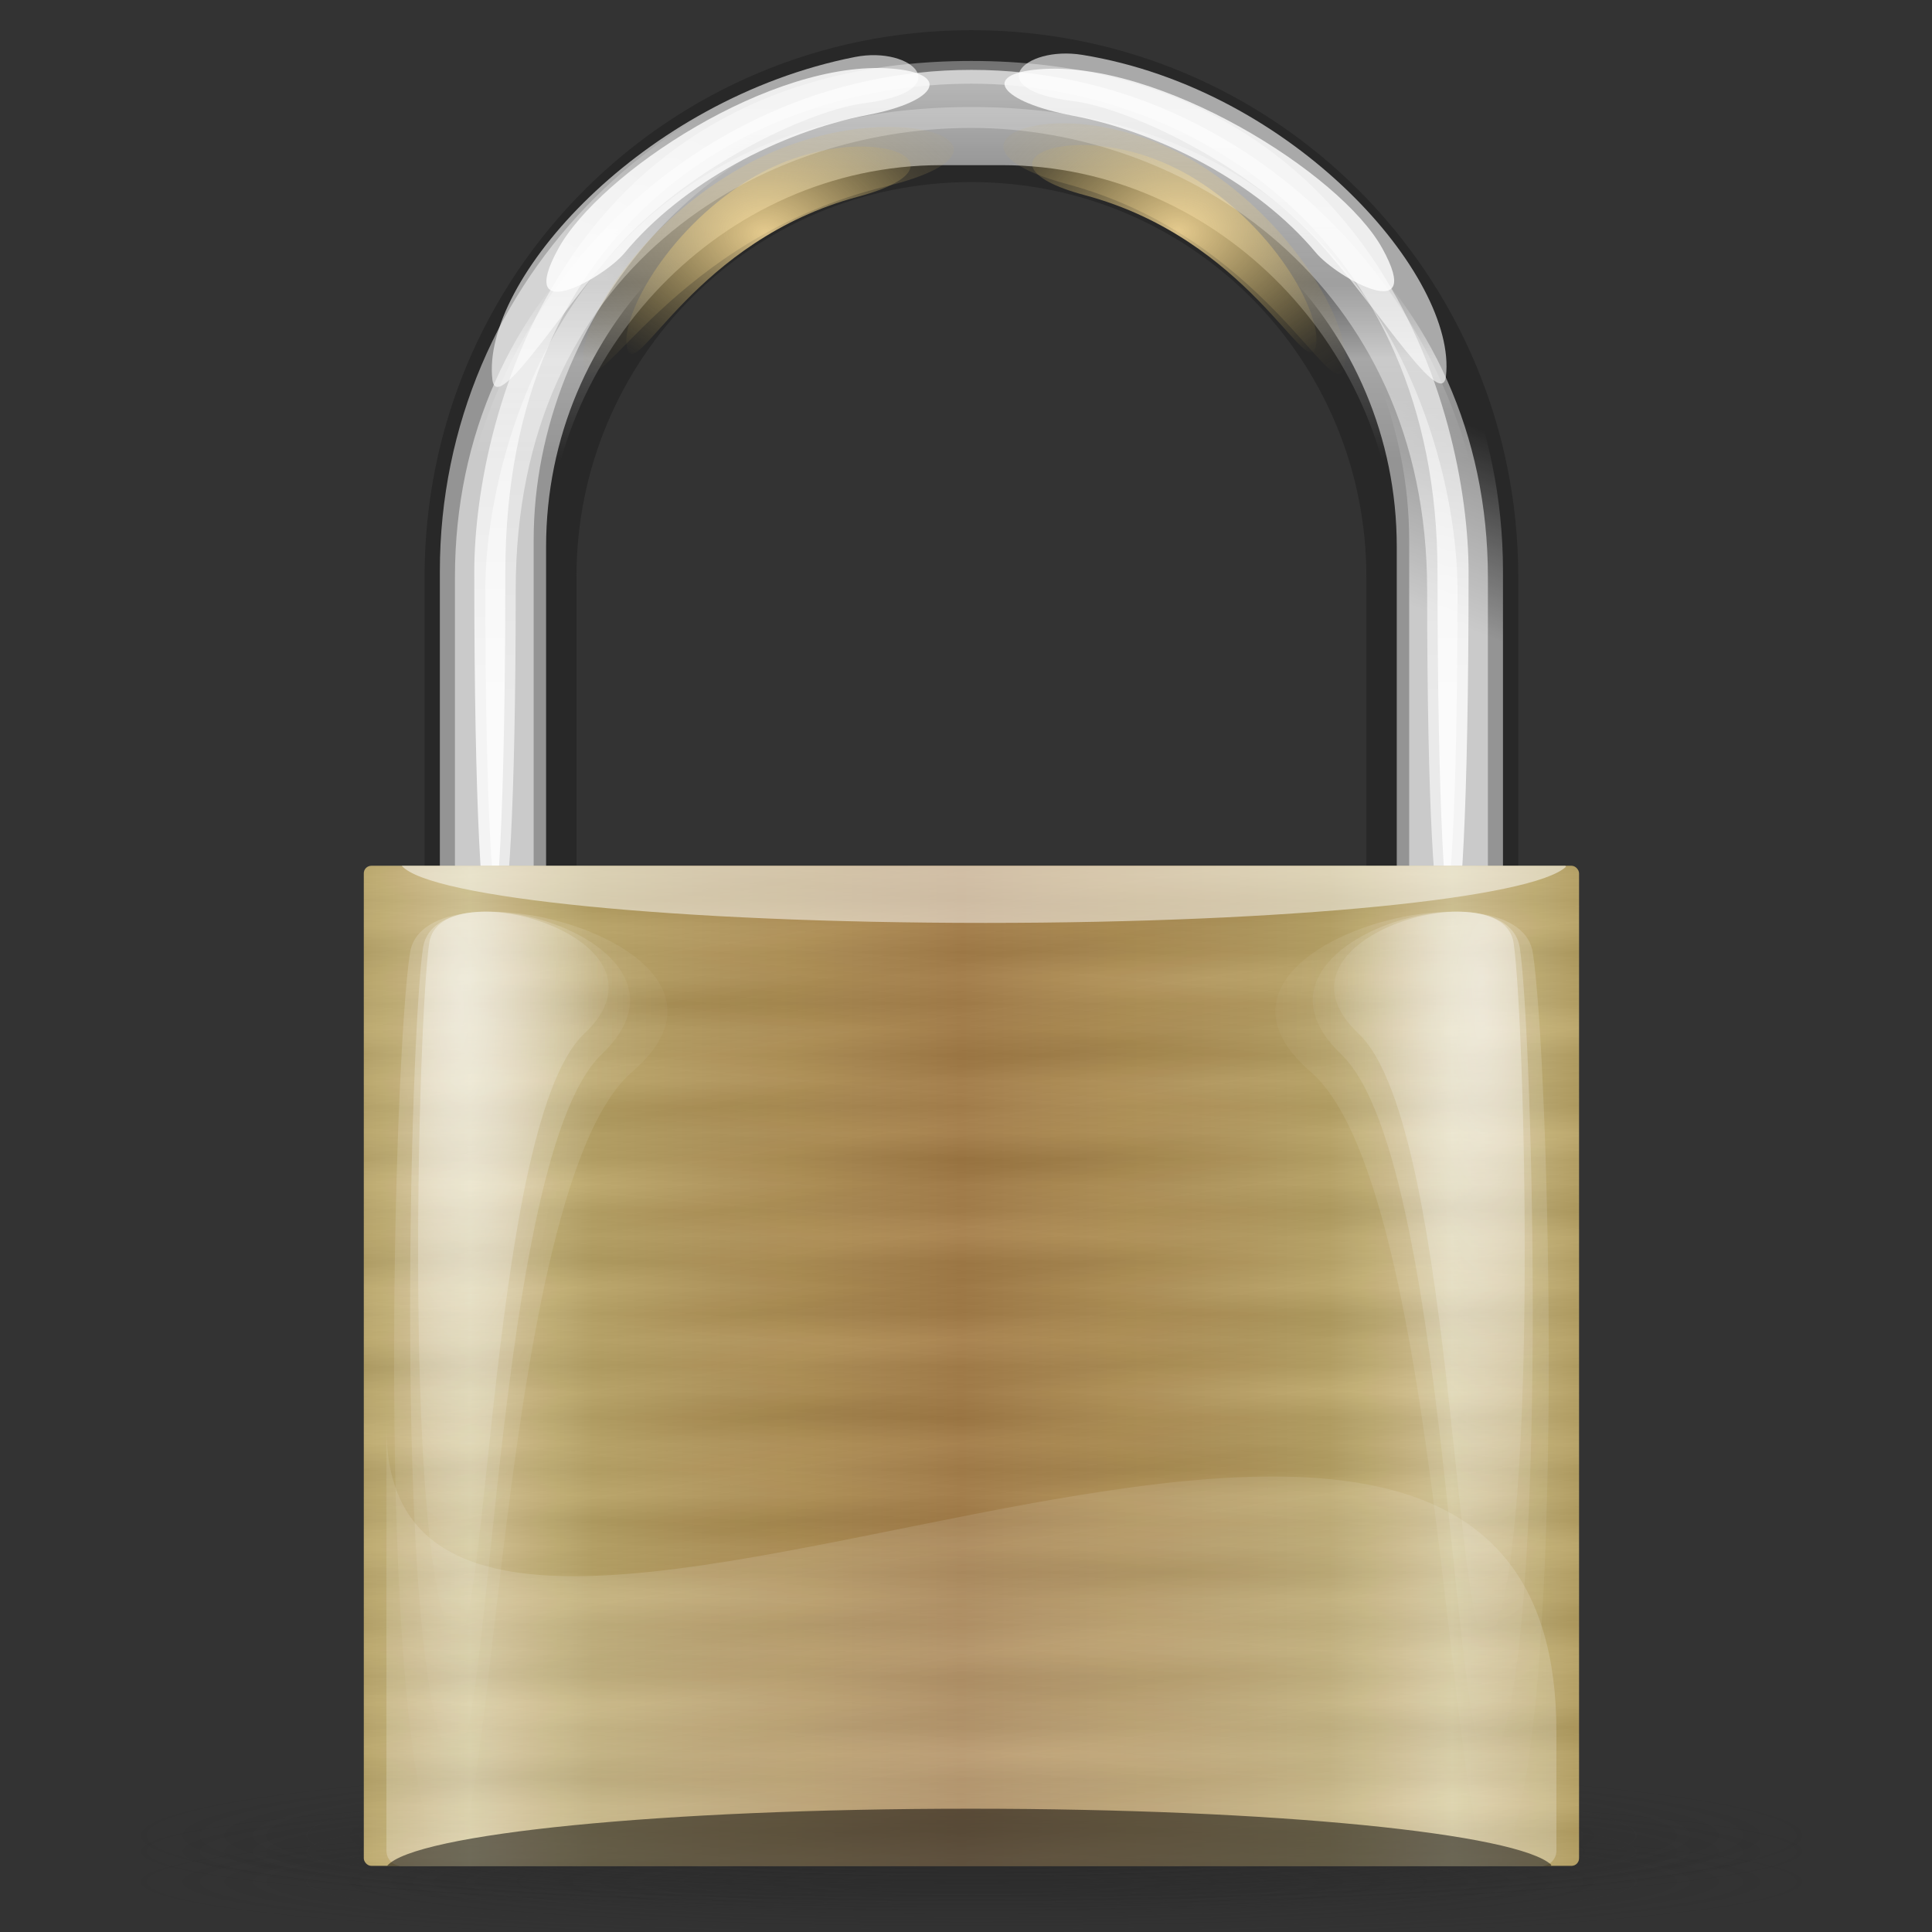 <?xml version="1.0" encoding="UTF-8" standalone="no"?>
<!-- Created with Inkscape (http://www.inkscape.org/) -->
<svg
   xmlns:dc="http://purl.org/dc/elements/1.1/"
   xmlns:cc="http://web.resource.org/cc/"
   xmlns:rdf="http://www.w3.org/1999/02/22-rdf-syntax-ns#"
   xmlns:svg="http://www.w3.org/2000/svg"
   xmlns="http://www.w3.org/2000/svg"
   xmlns:xlink="http://www.w3.org/1999/xlink"
   xmlns:sodipodi="http://sodipodi.sourceforge.net/DTD/sodipodi-0.dtd"
   xmlns:inkscape="http://www.inkscape.org/namespaces/inkscape"
   height="128"
   id="svg1931"
   version="1.0"
   width="128"
   x="0"
   y="0"
   sodipodi:version="0.32"
   inkscape:version="0.45"
   sodipodi:docname="padlock_aj_ashton_01.svg"
   sodipodi:docbase="/usr/share/openclipart/svg/signs_and_symbols"
   inkscape:output_extension="org.inkscape.output.svg.inkscape">
  <rect width="100%" height="100%" fill="#333333" stroke="none"/>
  <sodipodi:namedview
     inkscape:window-height="572"
     inkscape:window-width="748"
     inkscape:pageshadow="2"
     inkscape:pageopacity="0.0"
     guidetolerance="10.0"
     gridtolerance="10.0"
     objecttolerance="10.0"
     borderopacity="1.0"
     bordercolor="#666666"
     pagecolor="#ffffff"
     id="base"
     inkscape:zoom="2.953125"
     inkscape:cx="64"
     inkscape:cy="64"
     inkscape:window-x="0"
     inkscape:window-y="152"
     inkscape:current-layer="svg1931" />
  <defs
     id="defs3">
    <linearGradient
       id="linearGradient3057">
      <stop
         id="stop3059"
         offset="0"
         style="stop-color:#282828;stop-opacity:1;" />
      <stop
         id="stop3061"
         offset="1"
         style="stop-color:#282828;stop-opacity:0;" />
    </linearGradient>
    <linearGradient
       id="linearGradient2834">
      <stop
         id="stop2836"
         offset="0"
         style="stop-color:#ffe19c;stop-opacity:1;" />
      <stop
         id="stop2838"
         offset="1"
         style="stop-color:#b79e4f;stop-opacity:0;" />
    </linearGradient>
    <linearGradient
       id="linearGradient2780">
      <stop
         id="stop2782"
         offset="0"
         style="stop-color:#ffffff;stop-opacity:1;" />
      <stop
         id="stop2784"
         offset="1"
         style="stop-color:#ffffff;stop-opacity:0;" />
    </linearGradient>
    <linearGradient
       id="linearGradient2713">
      <stop
         id="stop2715"
         offset="0"
         style="stop-color:#000000;stop-opacity:1;" />
      <stop
         id="stop2717"
         offset="1"
         style="stop-color:#ffffff;stop-opacity:1;" />
    </linearGradient>
    <linearGradient
       id="linearGradient2701">
      <stop
         id="stop2703"
         offset="0"
         style="stop-color:#a47c44;stop-opacity:1;" />
      <stop
         id="stop2770"
         offset="0.75"
         style="stop-color:#baa363;stop-opacity:1;" />
      <stop
         id="stop2705"
         offset="1"
         style="stop-color:#d6c795;stop-opacity:1;" />
    </linearGradient>
    <linearGradient
       gradientTransform="matrix(2.152,0,0,1.771,-5.130350e-2,4.352)"
       gradientUnits="userSpaceOnUse"
       id="linearGradient2707"
       spreadMethod="reflect"
       x1="29.614"
       x2="44.724"
       xlink:href="#linearGradient2701"
       y1="52.609"
       y2="52.609" />
    <linearGradient
       gradientTransform="matrix(1.121,0,0,0.892,0,4)"
       gradientUnits="userSpaceOnUse"
       id="linearGradient2719"
       spreadMethod="reflect"
       x1="28.071"
       x2="28.071"
       xlink:href="#linearGradient2713"
       y1="40.272"
       y2="42.646" />
    <linearGradient
       gradientTransform="matrix(2.219,0,0,1.826,-5.130350e-2,-1.013)"
       gradientUnits="userSpaceOnUse"
       id="linearGradient2732"
       spreadMethod="reflect"
       x1="29.094"
       x2="29.094"
       xlink:href="#linearGradient2713"
       y1="46.357"
       y2="47.296" />
    <linearGradient
       gradientTransform="matrix(2.219,0,0,1.826,-5.130350e-2,-1.013)"
       gradientUnits="userSpaceOnUse"
       id="linearGradient2736"
       spreadMethod="reflect"
       x1="24.261"
       x2="24.606"
       xlink:href="#linearGradient2713"
       y1="44.011"
       y2="45.888" />
    <linearGradient
       gradientTransform="scale(1.102,0.907)"
       gradientUnits="userSpaceOnUse"
       id="linearGradient2740"
       spreadMethod="reflect"
       x1="17.682"
       x2="17.425"
       xlink:href="#linearGradient2713"
       y1="60.434"
       y2="62.78" />
    <radialGradient
       cx="20.361"
       cy="22.546"
       fx="20.361"
       fy="22.546"
       gradientTransform="matrix(0.433,0,0,1.435,6.41,-0.113)"
       gradientUnits="userSpaceOnUse"
       id="radialGradient2788"
       r="15.157"
       xlink:href="#linearGradient2780" />
    <radialGradient
       cx="20.361"
       cy="22.546"
       fx="20.361"
       fy="22.546"
       gradientTransform="matrix(0.5,0,0,1.675,5.003,-5.108)"
       gradientUnits="userSpaceOnUse"
       id="radialGradient2792"
       r="15.157"
       xlink:href="#linearGradient2780" />
    <radialGradient
       cx="20.361"
       cy="22.546"
       fx="20.361"
       fy="22.546"
       gradientTransform="matrix(0.621,0,0,1.882,2.389,-9.409)"
       gradientUnits="userSpaceOnUse"
       id="radialGradient2796"
       r="15.157"
       xlink:href="#linearGradient2780" />
    <radialGradient
       cx="20.361"
       cy="22.546"
       fx="20.361"
       fy="22.546"
       gradientTransform="matrix(0.433,0,0,1.435,6.41,-0.113)"
       gradientUnits="userSpaceOnUse"
       id="radialGradient2811"
       r="15.157"
       xlink:href="#linearGradient2780" />
    <radialGradient
       cx="20.361"
       cy="22.546"
       fx="20.361"
       fy="22.546"
       gradientTransform="matrix(0.5,0,0,1.675,5.003,-5.108)"
       gradientUnits="userSpaceOnUse"
       id="radialGradient2813"
       r="15.157"
       xlink:href="#linearGradient2780" />
    <radialGradient
       cx="20.361"
       cy="22.546"
       fx="20.361"
       fy="22.546"
       gradientTransform="matrix(0.621,0,0,1.882,2.389,-9.409)"
       gradientUnits="userSpaceOnUse"
       id="radialGradient2815"
       r="15.157"
       xlink:href="#linearGradient2780" />
    <radialGradient
       cx="20.361"
       cy="22.546"
       fx="20.361"
       fy="22.546"
       gradientTransform="matrix(0.433,0,0,1.435,6.41,-0.113)"
       gradientUnits="userSpaceOnUse"
       id="radialGradient2817"
       r="15.157"
       xlink:href="#linearGradient2780" />
    <radialGradient
       cx="20.361"
       cy="22.546"
       fx="20.361"
       fy="22.546"
       gradientTransform="matrix(0.5,0,0,1.675,5.003,-5.108)"
       gradientUnits="userSpaceOnUse"
       id="radialGradient2819"
       r="15.157"
       xlink:href="#linearGradient2780" />
    <radialGradient
       cx="20.361"
       cy="22.546"
       fx="20.361"
       fy="22.546"
       gradientTransform="matrix(0.621,0,0,1.882,2.389,-9.409)"
       gradientUnits="userSpaceOnUse"
       id="radialGradient2821"
       r="15.157"
       xlink:href="#linearGradient2780" />
    <radialGradient
       cx="17.192"
       cy="14.639"
       fx="17.192"
       fy="14.639"
       gradientTransform="scale(1.896,0.527)"
       gradientUnits="userSpaceOnUse"
       id="radialGradient2840"
       r="3.565"
       xlink:href="#linearGradient2834" />
    <radialGradient
       cx="21.595"
       cy="8.981"
       fx="21.595"
       fy="8.981"
       gradientTransform="matrix(2.367,0,0,1.727,-0.404,-1.282600e-2)"
       gradientUnits="userSpaceOnUse"
       id="radialGradient2869"
       r="6.068"
       xlink:href="#linearGradient2834" />
    <radialGradient
       cx="21.595"
       cy="8.981"
       fx="21.595"
       fy="8.981"
       gradientTransform="matrix(-2.367,0,0,1.727,129.123,-0.113)"
       gradientUnits="userSpaceOnUse"
       id="radialGradient2873"
       r="6.068"
       xlink:href="#linearGradient2834" />
    <linearGradient
       gradientTransform="matrix(2.161,0,0,1.805,-5.130350e-2,2.267)"
       gradientUnits="userSpaceOnUse"
       id="linearGradient2895"
       x1="33.184"
       x2="33.184"
       xlink:href="#linearGradient2780"
       y1="24.385"
       y2="-13.17" />
    <radialGradient
       cx="27.27"
       cy="16.278"
       fx="27.27"
       fy="16.278"
       gradientTransform="scale(0.973,1.027)"
       gradientUnits="userSpaceOnUse"
       id="radialGradient2929"
       r="13.639"
       xlink:href="#linearGradient2780" />
    <linearGradient
       gradientTransform="matrix(2.21,0,0,1.964,-1.516,-2.171)"
       gradientUnits="userSpaceOnUse"
       id="linearGradient2935"
       x1="33.184"
       x2="33.184"
       xlink:href="#linearGradient2780"
       y1="24.385"
       y2="-13.17" />
    <linearGradient
       gradientTransform="matrix(1.632,0,0,2.483,-5.130350e-2,-1.282600e-2)"
       gradientUnits="userSpaceOnUse"
       id="linearGradient2943"
       x1="38.782"
       x2="38.782"
       xlink:href="#linearGradient2780"
       y1="9.575"
       y2="7.586" />
    <linearGradient
       gradientTransform="matrix(1.638,0,0,2.474,-5.130350e-2,-1.282600e-2)"
       gradientUnits="userSpaceOnUse"
       id="linearGradient2951"
       x1="38.363"
       x2="39.724"
       xlink:href="#linearGradient2780"
       y1="11.17"
       y2="6.092" />
    <radialGradient
       cx="21.595"
       cy="8.981"
       fx="21.595"
       fy="8.981"
       gradientTransform="matrix(3.085,0,0,2.053,-15.985,-3.149)"
       gradientUnits="userSpaceOnUse"
       id="radialGradient2955"
       r="6.068"
       xlink:href="#linearGradient2834" />
    <radialGradient
       cx="21.595"
       cy="8.981"
       fx="21.595"
       fy="8.981"
       gradientTransform="matrix(-2.846,0,0,2.088,139.525,-3.586)"
       gradientUnits="userSpaceOnUse"
       id="radialGradient2959"
       r="6.068"
       xlink:href="#linearGradient2834" />
    <radialGradient
       cx="8.018"
       cy="231.983"
       fx="8.018"
       fy="231.983"
       gradientTransform="scale(3.742,0.267)"
       gradientUnits="userSpaceOnUse"
       id="radialGradient3063"
       r="7.483"
       xlink:href="#linearGradient3057" />
    <radialGradient
       cx="8.018"
       cy="231.983"
       fx="8.018"
       fy="231.983"
       gradientTransform="scale(3.742,0.267)"
       gradientUnits="userSpaceOnUse"
       id="radialGradient3069"
       r="7.483"
       xlink:href="#linearGradient3057" />
    <radialGradient
       cx="8.018"
       cy="231.983"
       fx="8.018"
       fy="231.983"
       gradientTransform="scale(3.742,0.267)"
       gradientUnits="userSpaceOnUse"
       id="radialGradient3071"
       r="7.483"
       xlink:href="#linearGradient3057" />
    <linearGradient
       gradientTransform="matrix(2.136,0,0,1.826,2.349,-1.013)"
       gradientUnits="userSpaceOnUse"
       id="linearGradient3080"
       spreadMethod="pad"
       x1="26.974"
       x2="26.974"
       xlink:href="#linearGradient2780"
       y1="68.68"
       y2="44.981" />
    <linearGradient
       gradientTransform="matrix(1.632,0,0,2.436,-5.130350e-2,2.01)"
       gradientUnits="userSpaceOnUse"
       id="linearGradient3084"
       x1="35.996"
       x2="35.996"
       xlink:href="#linearGradient2780"
       y1="1.625"
       y2="11.711" />
    <linearGradient
       gradientTransform="matrix(2.219,0,0,1.826,-5.130350e-2,-1.013)"
       gradientUnits="userSpaceOnUse"
       id="linearGradient3086"
       spreadMethod="reflect"
       x1="17.682"
       x2="17.425"
       xlink:href="#linearGradient2713"
       y1="60.434"
       y2="62.78" />
  </defs>
  <g
     id="layer2">
    <path
       d="M 64.359,2 C 44.287,2 28.128,18.159 28.128,38.231 L 28.128,78.487 L 38.192,78.487 L 38.192,38.231 C 38.192,23.734 49.863,12.064 64.359,12.064 C 78.855,12.064 90.526,23.734 90.526,38.231 L 90.526,78.487 L 100.59,78.487 L 100.59,38.231 C 100.59,18.159 84.431,2 64.359,2 z "
       id="rect2723"
       style="fill:#282828;fill-opacity:1;fill-rule:evenodd;stroke:none;stroke-width:0.625;stroke-linecap:round;stroke-linejoin:round;stroke-miterlimit:4;stroke-dashoffset:0;stroke-opacity:1" />
    <path
       d="M 64.359,4.629 C 45.402,4.629 30.141,20.936 30.141,39.538 L 30.141,77.066 C 30.141,91.156 38.917,103.116 51.402,108.114 C 42.457,104.041 36.18,95.314 36.18,84.967 L 36.18,37.563 C 36.18,23.338 47.85,10.942 62.346,10.942 L 66.372,10.942 C 80.868,10.942 92.539,23.338 92.539,37.563 L 92.539,84.967 C 92.539,95.314 86.262,104.041 77.317,108.114 C 89.801,103.116 98.577,91.156 98.577,77.066 L 98.577,39.538 C 98.577,20.936 83.316,4.629 64.359,4.629 z "
       id="path3082"
       style="opacity:0.65;fill:url(#linearGradient3084);fill-opacity:1;fill-rule:evenodd;stroke:none;stroke-width:0.625;stroke-linecap:round;stroke-linejoin:round;stroke-miterlimit:4;stroke-dashoffset:0;stroke-opacity:1" />
    <path
       d="M 64.359,2.854 C 44.849,2.854 29.142,18.455 29.142,37.834 L 29.142,76.929 C 29.142,91.606 38.175,104.066 51.023,109.273 C 41.817,105.03 35.357,95.938 35.357,85.16 L 35.357,35.776 C 35.357,20.957 47.368,6.694 62.288,6.694 L 66.431,6.694 C 81.35,6.694 93.361,20.957 93.361,35.776 L 93.361,85.16 C 93.361,95.938 86.901,105.03 77.695,109.273 C 90.543,104.066 99.576,91.606 99.576,76.929 L 99.576,37.834 C 99.576,18.455 83.869,2.854 64.359,2.854 z "
       id="path2931"
       style="opacity:0.5;fill:url(#linearGradient2951);fill-opacity:1;fill-rule:evenodd;stroke:none;stroke-width:0.625;stroke-linecap:round;stroke-linejoin:round;stroke-miterlimit:4;stroke-dashoffset:0;stroke-opacity:1" />
    <path
       d="M 49.471,12.003 C 44.032,15.408 40.972,21.213 41.571,23.148 C 42.217,25.233 46.038,15.915 56.854,13.029 C 65.195,10.804 56.854,7.38 49.471,12.003 z "
       id="path2861"
       style="opacity:0.8;fill:url(#radialGradient2869);fill-opacity:1;fill-rule:evenodd;stroke:none;stroke-width:1px;stroke-linecap:butt;stroke-linejoin:miter;stroke-opacity:1" />
    <path
       d="M 79.248,11.903 C 84.686,15.308 87.746,21.113 87.147,23.048 C 86.501,25.133 82.68,15.815 71.864,12.929 C 63.523,10.704 71.864,7.28 79.248,11.903 z "
       id="path2871"
       style="opacity:0.8;fill:url(#radialGradient2873);fill-opacity:1;fill-rule:evenodd;stroke:none;stroke-width:1px;stroke-linecap:butt;stroke-linejoin:miter;stroke-opacity:1" />
    <path
       d="M 64.359,6.279 C 45.402,6.279 30.141,19.274 30.141,38.231 L 30.141,76.475 C 30.141,90.832 38.917,103.021 51.402,108.114 C 42.457,103.963 36.18,95.07 36.18,84.526 L 36.18,36.218 C 36.18,21.722 47.85,10.036 62.346,10.036 L 66.372,10.036 C 80.868,10.036 92.539,21.722 92.539,36.218 L 92.539,84.526 C 92.539,95.07 86.262,103.963 77.317,108.114 C 89.801,103.021 98.577,90.832 98.577,76.475 L 98.577,38.231 C 98.577,19.274 83.316,6.279 64.359,6.279 z "
       id="rect2875"
       style="opacity:0.5;fill:url(#linearGradient2943);fill-opacity:1;fill-rule:evenodd;stroke:none;stroke-width:0.625;stroke-linecap:round;stroke-linejoin:round;stroke-miterlimit:4;stroke-dashoffset:0;stroke-opacity:1" />
    <path
       d="M 64.359,4.039 C 37.597,4.039 31.422,27.354 31.422,37.899 C 31.422,69.533 33.48,69.533 33.48,37.899 C 33.48,14.7 49.943,5.544 64.359,5.544 C 78.775,5.544 95.238,15.647 95.238,37.899 C 95.238,69.533 97.297,69.533 97.297,37.899 C 97.297,27.354 91.121,4.039 64.359,4.039 z "
       id="path2933"
       style="opacity:0.8;fill:url(#linearGradient2935);fill-opacity:1;fill-rule:evenodd;stroke:none;stroke-width:0.625;stroke-linecap:round;stroke-linejoin:round;stroke-miterlimit:4;stroke-dashoffset:0;stroke-opacity:1" />
    <path
       d="M 64.359,7.091 C 38.192,7.091 32.154,29.391 32.154,39.079 C 32.154,68.141 34.167,68.141 34.167,39.079 C 34.167,17.767 50.263,8.474 64.359,8.474 C 78.455,8.474 94.552,18.636 94.552,39.079 C 94.552,68.141 96.564,68.141 96.564,39.079 C 96.564,29.391 90.526,7.091 64.359,7.091 z "
       id="path2885"
       style="opacity:0.6;fill:url(#linearGradient2895);fill-opacity:1;fill-rule:evenodd;stroke:none;stroke-width:0.625;stroke-linecap:round;stroke-linejoin:round;stroke-miterlimit:4;stroke-dashoffset:0;stroke-opacity:1" />
    <path
       d="M 36.98,16.488 C 34.104,21.736 40.007,18.419 41.378,16.761 C 45.232,12.102 51.745,8.725 57.463,7.623 C 62.257,6.698 62.988,4.847 59.04,4.541 C 51.168,3.93 39.736,11.456 36.98,16.488 z "
       id="path2897"
       style="opacity:0.8;fill:#ffffff;fill-opacity:1;fill-rule:evenodd;stroke:none;stroke-width:1px;stroke-linecap:butt;stroke-linejoin:miter;stroke-opacity:1" />
    <path
       d="M 32.623,25.156 C 32.928,27.72 37.887,19.358 41.791,15.432 C 46.559,10.637 53.787,7.281 57.265,6.838 C 63.463,6.047 60.521,3.01 56.636,3.777 C 42.516,6.566 31.846,18.616 32.623,25.156 z "
       id="path2901"
       style="opacity:0.6;fill:#ffffff;fill-opacity:1;fill-rule:evenodd;stroke:none;stroke-width:1px;stroke-linecap:butt;stroke-linejoin:miter;stroke-opacity:1" />
    <path
       d="M 91.58,16.452 C 94.474,21.689 88.56,18.394 87.183,16.742 C 83.312,12.097 76.786,8.744 71.064,7.662 C 66.266,6.756 64.916,4.91 68.863,4.589 C 76.733,3.949 88.805,11.43 91.58,16.452 z "
       id="path2909"
       style="opacity:0.8;fill:#ffffff;fill-opacity:1;fill-rule:evenodd;stroke:none;stroke-width:1px;stroke-linecap:butt;stroke-linejoin:miter;stroke-opacity:1" />
    <path
       d="M 95.798,24.925 C 95.503,27.491 90.514,19.146 86.595,15.235 C 81.809,10.458 74.569,7.128 71.09,6.698 C 64.889,5.93 67.797,3.002 71.707,3.635 C 85.848,5.937 96.551,18.382 95.798,24.925 z "
       id="path2911"
       style="opacity:0.6;fill:#ffffff;fill-opacity:1;fill-rule:evenodd;stroke:none;stroke-width:1px;stroke-linecap:butt;stroke-linejoin:miter;stroke-opacity:1" />
    <path
       d="M 49.032,11.138 C 41.943,15.187 37.953,22.09 38.734,24.39 C 39.576,26.869 44.557,15.789 58.657,12.358 C 69.53,9.712 58.657,5.641 49.032,11.138 z "
       id="path2953"
       style="opacity:0.4;fill:url(#radialGradient2955);fill-opacity:1;fill-rule:evenodd;stroke:none;stroke-width:1px;stroke-linecap:butt;stroke-linejoin:miter;stroke-opacity:1" />
    <path
       d="M 79.54,10.945 C 86.081,15.063 89.762,22.083 89.041,24.424 C 88.265,26.945 83.669,15.676 70.66,12.186 C 60.629,9.495 70.661,5.355 79.54,10.945 z "
       id="path2957"
       style="opacity:0.4;fill:url(#radialGradient2959);fill-opacity:1;fill-rule:evenodd;stroke:none;stroke-width:1px;stroke-linecap:butt;stroke-linejoin:miter;stroke-opacity:1" />
    <path
       d="M 58 62 A 28 2 0 1 1  2,62 A 28 2 0 1 1  58 62 z"
       id="path3055"
       style="opacity:0.4;fill:url(#radialGradient3063);fill-opacity:1;fill-rule:evenodd;stroke:none;stroke-width:0.625;stroke-linecap:round;stroke-linejoin:round;stroke-miterlimit:4;stroke-dashoffset:0;stroke-opacity:1"
       transform="matrix(2.013,0,0,2.013,3.974,-1.282600e-2)" />
    <path
       d="M 58 62 A 28 2 0 1 1  2,62 A 28 2 0 1 1  58 62 z"
       id="path3065"
       style="opacity:0.4;fill:url(#radialGradient3071);fill-opacity:1;fill-rule:evenodd;stroke:none;stroke-width:0.625;stroke-linecap:round;stroke-linejoin:round;stroke-miterlimit:4;stroke-dashoffset:0;stroke-opacity:1"
       transform="matrix(2.013,0,0,2.516,3.974,-34.231)" />
    <path
       d="M 58 62 A 28 2 0 1 1  2,62 A 28 2 0 1 1  58 62 z"
       id="path3067"
       style="opacity:0.4;fill:url(#radialGradient3069);fill-opacity:1;fill-rule:evenodd;stroke:none;stroke-width:0.625;stroke-linecap:round;stroke-linejoin:round;stroke-miterlimit:4;stroke-dashoffset:0;stroke-opacity:1"
       transform="matrix(2.013,0,0,2.013,3.974,-2.026)" />
  </g>
  <g
     id="layer1">
    <rect
       height="66.259"
       id="rect1941"
       rx="0.5"
       ry="0.5"
       style="fill:url(#linearGradient2707);fill-opacity:1;fill-rule:evenodd;stroke:none;stroke-width:0.625;stroke-linecap:round;stroke-linejoin:round;stroke-miterlimit:4;stroke-dashoffset:0;stroke-opacity:1"
       width="80.513"
       x="24.103"
       y="57.359" />
    <rect
       height="66.259"
       id="rect2709"
       rx="0.5"
       ry="0.5"
       style="opacity:0.03;fill:url(#linearGradient2732);fill-opacity:1;fill-rule:evenodd;stroke:none;stroke-width:0.625;stroke-linecap:round;stroke-linejoin:round;stroke-miterlimit:4;stroke-dashoffset:0;stroke-opacity:1"
       width="80.513"
       x="24.103"
       y="57.359" />
    <rect
       height="66.259"
       id="rect2734"
       rx="0.5"
       ry="0.5"
       style="opacity:0.03;fill:url(#linearGradient2736);fill-opacity:1;fill-rule:evenodd;stroke:none;stroke-width:0.625;stroke-linecap:round;stroke-linejoin:round;stroke-miterlimit:4;stroke-dashoffset:0;stroke-opacity:1"
       width="80.513"
       x="24.103"
       y="57.359" />
    <rect
       height="66.259"
       id="rect2738"
       rx="0.5"
       ry="0.5"
       style="opacity:0.03;fill:url(#linearGradient3086);fill-opacity:1;fill-rule:evenodd;stroke:none;stroke-width:0.625;stroke-linecap:round;stroke-linejoin:round;stroke-miterlimit:4;stroke-dashoffset:0;stroke-opacity:1"
       width="80.513"
       x="24.103"
       y="57.359" />
    <path
       d="M 26.619,57.359 C 28.429,59.481 44.764,61.145 65.274,61.145 C 85.503,61.145 101.567,59.498 103.758,57.418 C 103.727,57.415 103.732,57.359 103.701,57.359 L 26.619,57.359 z "
       id="path2727"
       style="opacity:0.5;fill:#ffffff;fill-opacity:1;fill-rule:evenodd;stroke:none;stroke-width:0.625;stroke-linecap:round;stroke-linejoin:round;stroke-miterlimit:4;stroke-dashoffset:0;stroke-opacity:1" />
    <g
       id="g2798"
       transform="matrix(1.719,0,0,1.982,4.421,1.488)">
      <path
         d="M 13.971,30.767 C 13.532,33.396 13.04,50.076 14.668,53.647 C 16.26,57.14 16.061,36.98 19.941,33.807 C 23.862,30.6 14.386,28.287 13.971,30.767 z "
         id="path2778"
         style="opacity:0.403;fill:url(#radialGradient2817);fill-opacity:1;fill-rule:evenodd;stroke:none;stroke-width:1px;stroke-linecap:butt;stroke-linejoin:miter;stroke-opacity:1" />
      <path
         d="M 13.729,30.942 C 13.221,34.011 12.654,53.483 14.532,57.652 C 16.369,61.73 16.14,38.195 20.617,34.491 C 25.142,30.747 14.207,28.046 13.729,30.942 z "
         id="path2790"
         style="opacity:0.3;fill:url(#radialGradient2819);fill-opacity:1;fill-rule:evenodd;stroke:none;stroke-width:1px;stroke-linecap:butt;stroke-linejoin:miter;stroke-opacity:1" />
      <path
         d="M 13.232,31.092 C 12.601,34.541 11.897,56.417 14.23,61.101 C 16.513,65.683 16.228,39.241 21.792,35.079 C 27.415,30.873 13.826,27.839 13.232,31.092 z "
         id="path2794"
         style="opacity:0.2;fill:url(#radialGradient2821);fill-opacity:1;fill-rule:evenodd;stroke:none;stroke-width:1px;stroke-linecap:butt;stroke-linejoin:miter;stroke-opacity:1" />
    </g>
    <g
       id="g2803"
       transform="matrix(-1.719,0,0,1.982,124.297,1.488)">
      <path
         d="M 13.971,30.767 C 13.532,33.396 13.04,50.076 14.668,53.647 C 16.26,57.14 16.061,36.98 19.941,33.807 C 23.862,30.6 14.386,28.287 13.971,30.767 z "
         id="path2805"
         style="opacity:0.403;fill:url(#radialGradient2811);fill-opacity:1;fill-rule:evenodd;stroke:none;stroke-width:1px;stroke-linecap:butt;stroke-linejoin:miter;stroke-opacity:1" />
      <path
         d="M 13.729,30.942 C 13.221,34.011 12.654,53.483 14.532,57.652 C 16.369,61.73 16.14,38.195 20.617,34.491 C 25.142,30.747 14.207,28.046 13.729,30.942 z "
         id="path2807"
         style="opacity:0.3;fill:url(#radialGradient2813);fill-opacity:1;fill-rule:evenodd;stroke:none;stroke-width:1px;stroke-linecap:butt;stroke-linejoin:miter;stroke-opacity:1" />
      <path
         d="M 13.232,31.092 C 12.601,34.541 11.897,56.417 14.23,61.101 C 16.513,65.683 16.228,39.241 21.792,35.079 C 27.415,30.873 13.826,27.839 13.232,31.092 z "
         id="path2809"
         style="opacity:0.2;fill:url(#radialGradient2815);fill-opacity:1;fill-rule:evenodd;stroke:none;stroke-width:1px;stroke-linecap:butt;stroke-linejoin:miter;stroke-opacity:1" />
    </g>
    <path
       d="M 103.116,114.725 L 103.116,122.612 C 103.116,123.169 102.683,123.618 102.147,123.618 L 26.572,123.618 C 26.035,123.618 25.603,123.169 25.603,122.612 L 25.603,94.596 C 25.603,124.113 103.116,73.717 103.116,114.725 z "
       id="rect3077"
       style="opacity:0.25;fill:url(#linearGradient3080);fill-opacity:1;fill-rule:evenodd;stroke:none;stroke-width:0.625;stroke-linecap:round;stroke-linejoin:round;stroke-miterlimit:4;stroke-dashoffset:0;stroke-opacity:1" />
    <path
       d="M 25.647,123.618 C 27.457,121.497 43.792,119.832 64.302,119.832 C 84.531,119.832 100.595,121.479 102.786,123.559 C 102.755,123.562 102.76,123.618 102.729,123.618 L 25.647,123.618 z "
       id="path2768"
       style="opacity:0.5;fill:#000000;fill-opacity:1;fill-rule:evenodd;stroke:none;stroke-width:0.625;stroke-linecap:round;stroke-linejoin:round;stroke-miterlimit:4;stroke-dashoffset:0;stroke-opacity:1" />
  </g>
</svg>
